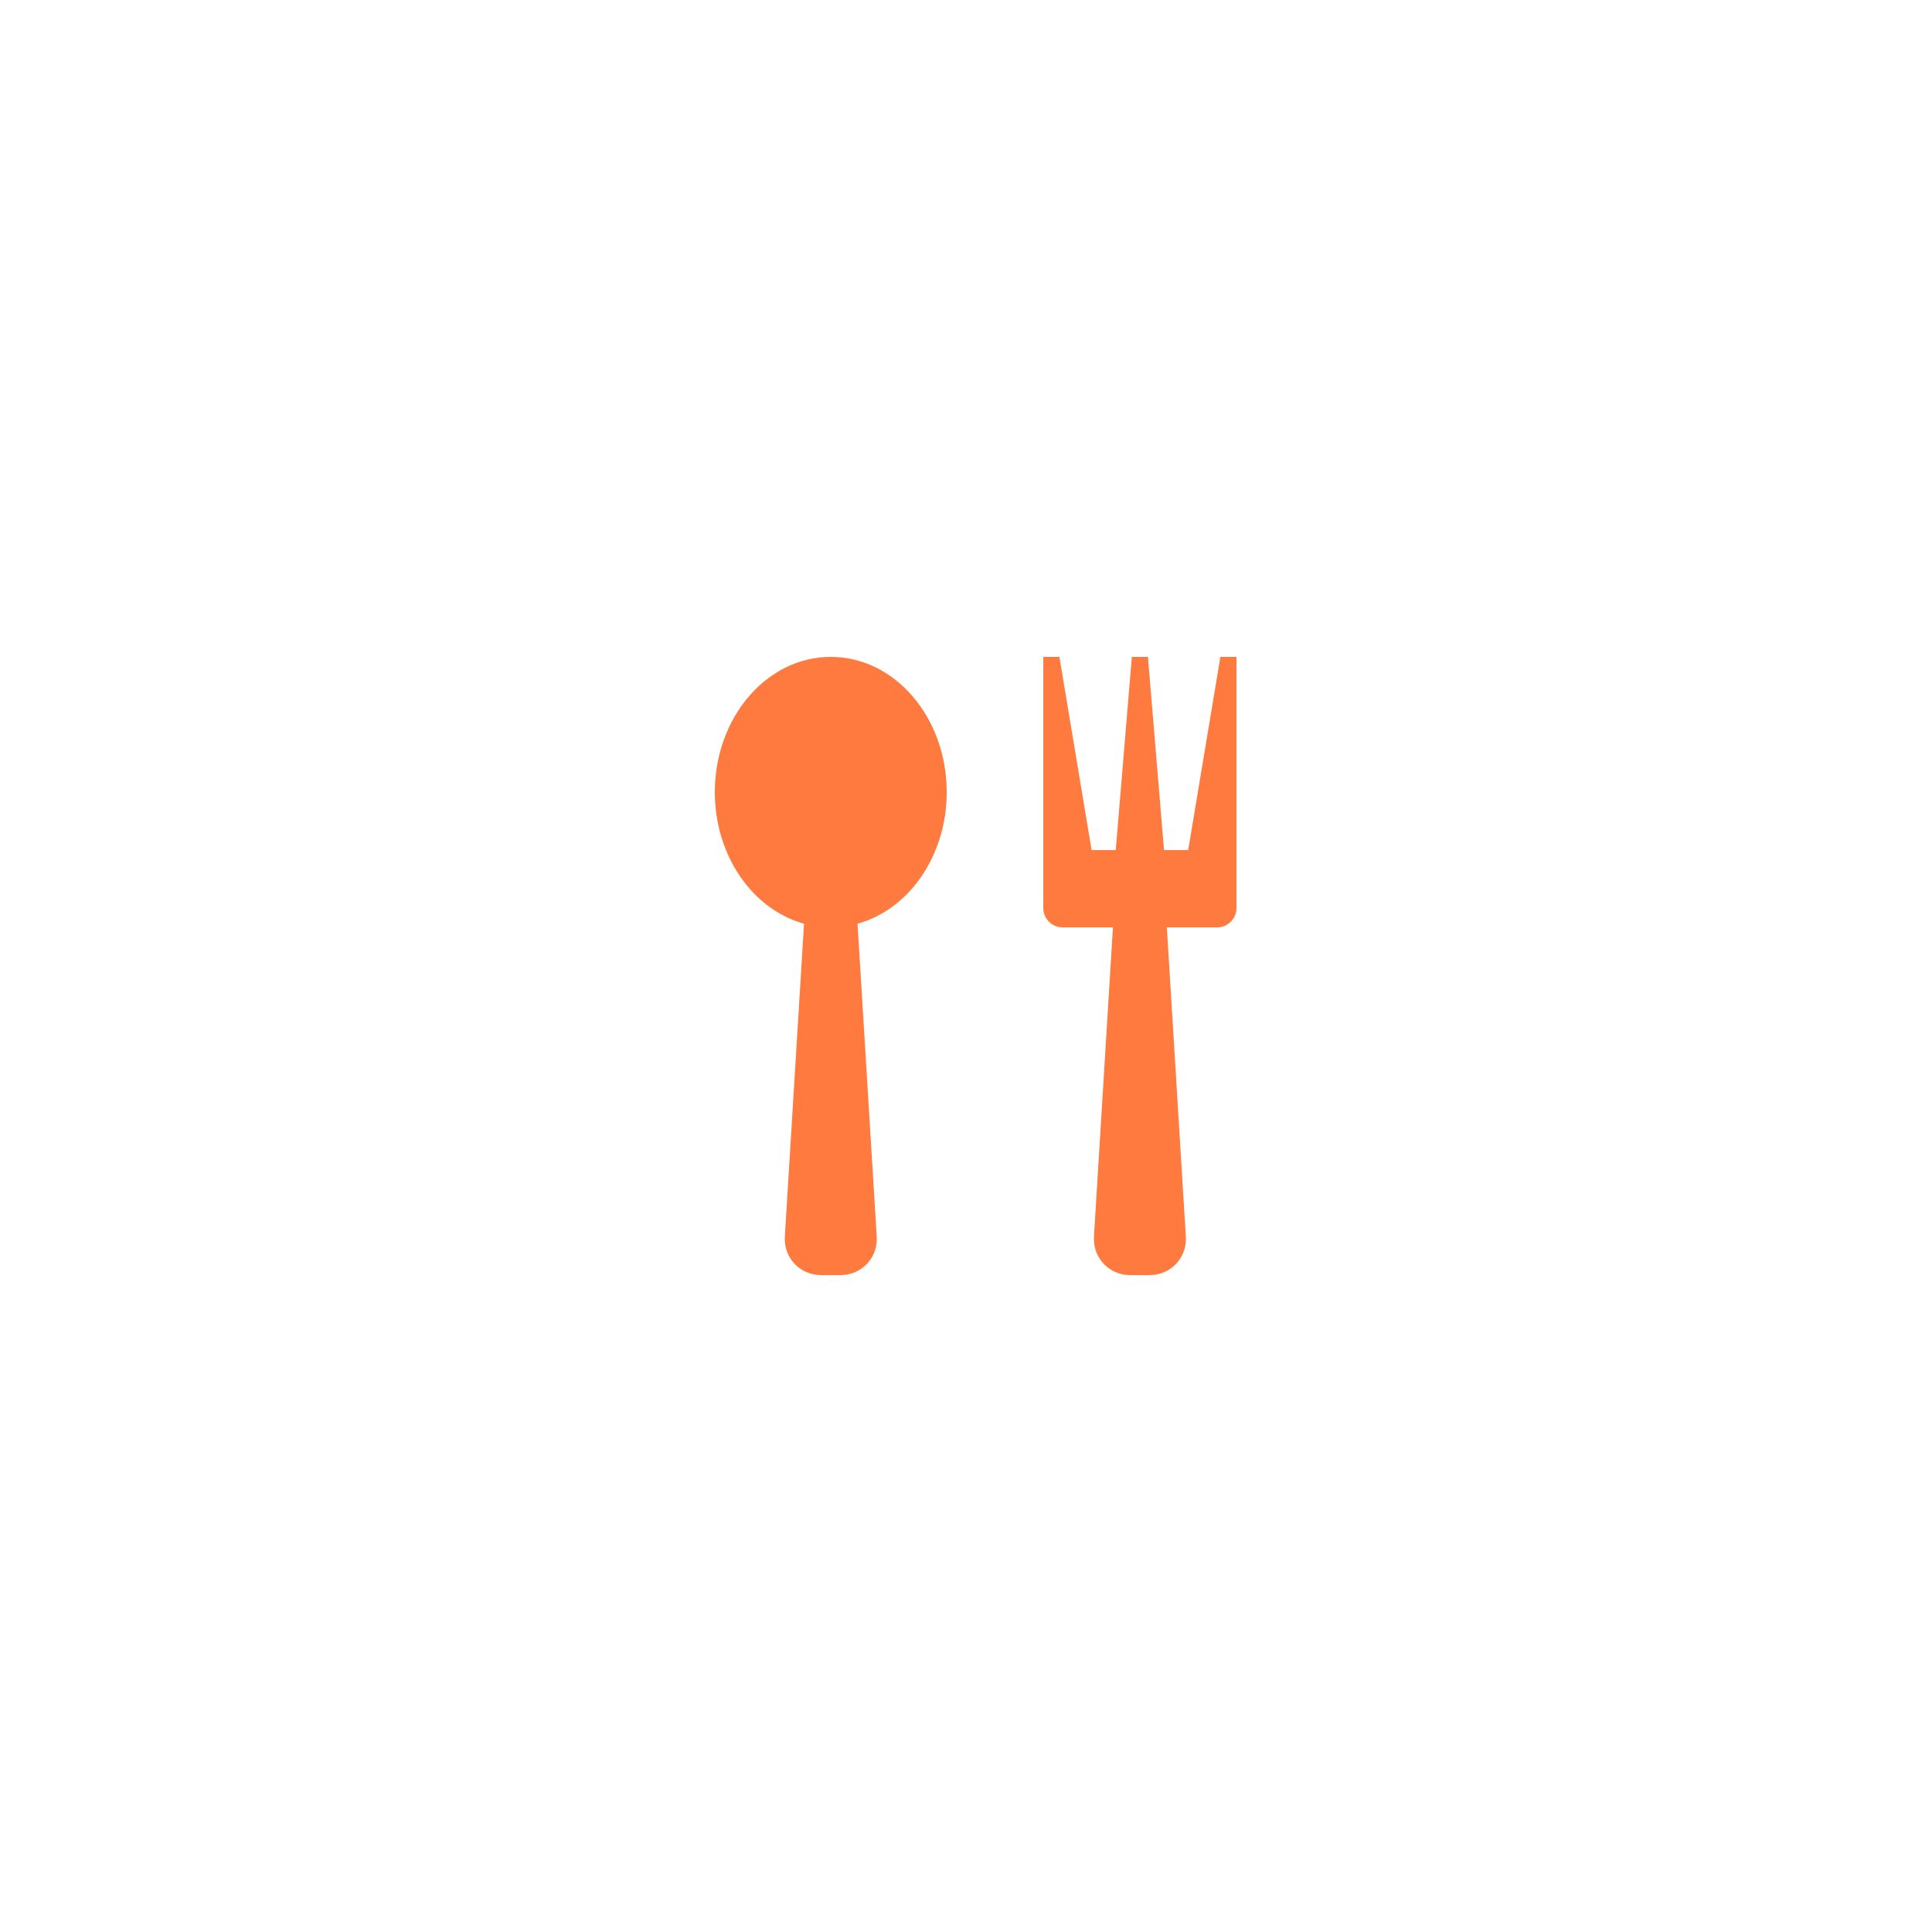 <?xml version="1.0" encoding="utf-8"?>
<!-- Generator: Adobe Illustrator 16.0.0, SVG Export Plug-In . SVG Version: 6.00 Build 0)  -->
<!DOCTYPE svg PUBLIC "-//W3C//DTD SVG 1.1//EN" "http://www.w3.org/Graphics/SVG/1.1/DTD/svg11.dtd">
<svg version="1.1" xmlns="http://www.w3.org/2000/svg" xmlns:xlink="http://www.w3.org/1999/xlink" x="0px" y="0px" width="100px"
	 height="100px" viewBox="0 0 100 100" enable-background="new 0 0 100 100" xml:space="preserve">
<g id="Layer_1">
</g>
<g id="Layer_2">
</g>
<g id="Layer_3">
</g>
<g id="Layer_4">
	<path fill="#FF7A3F" d="M43,34c-3.314,0-6,3.134-6,7c0,3.31,1.969,6.083,4.616,6.812l-0.993,16.191
		c-0.067,1.099,0.778,1.996,1.878,1.996h1c1.1,0,1.945-0.897,1.878-1.996l-0.993-16.191c2.646-0.729,4.616-3.502,4.616-6.812
		c0-3.866-2.686-7-6-7H43z M63.167,34L61.5,44h-1.25l-0.833-10h-0.833l-0.833,10h-1.25l-1.667-10h-0.833v13c0,0.552,0.448,1,1,1
		h2.604l-0.982,16.004C56.557,65.102,57.4,66,58.501,66h1c1.101,0,1.944-0.898,1.878-1.996L60.396,48h2.604c0.552,0,1-0.448,1-1V34
		H63.167L63.167,34z"/>
</g>
</svg>
